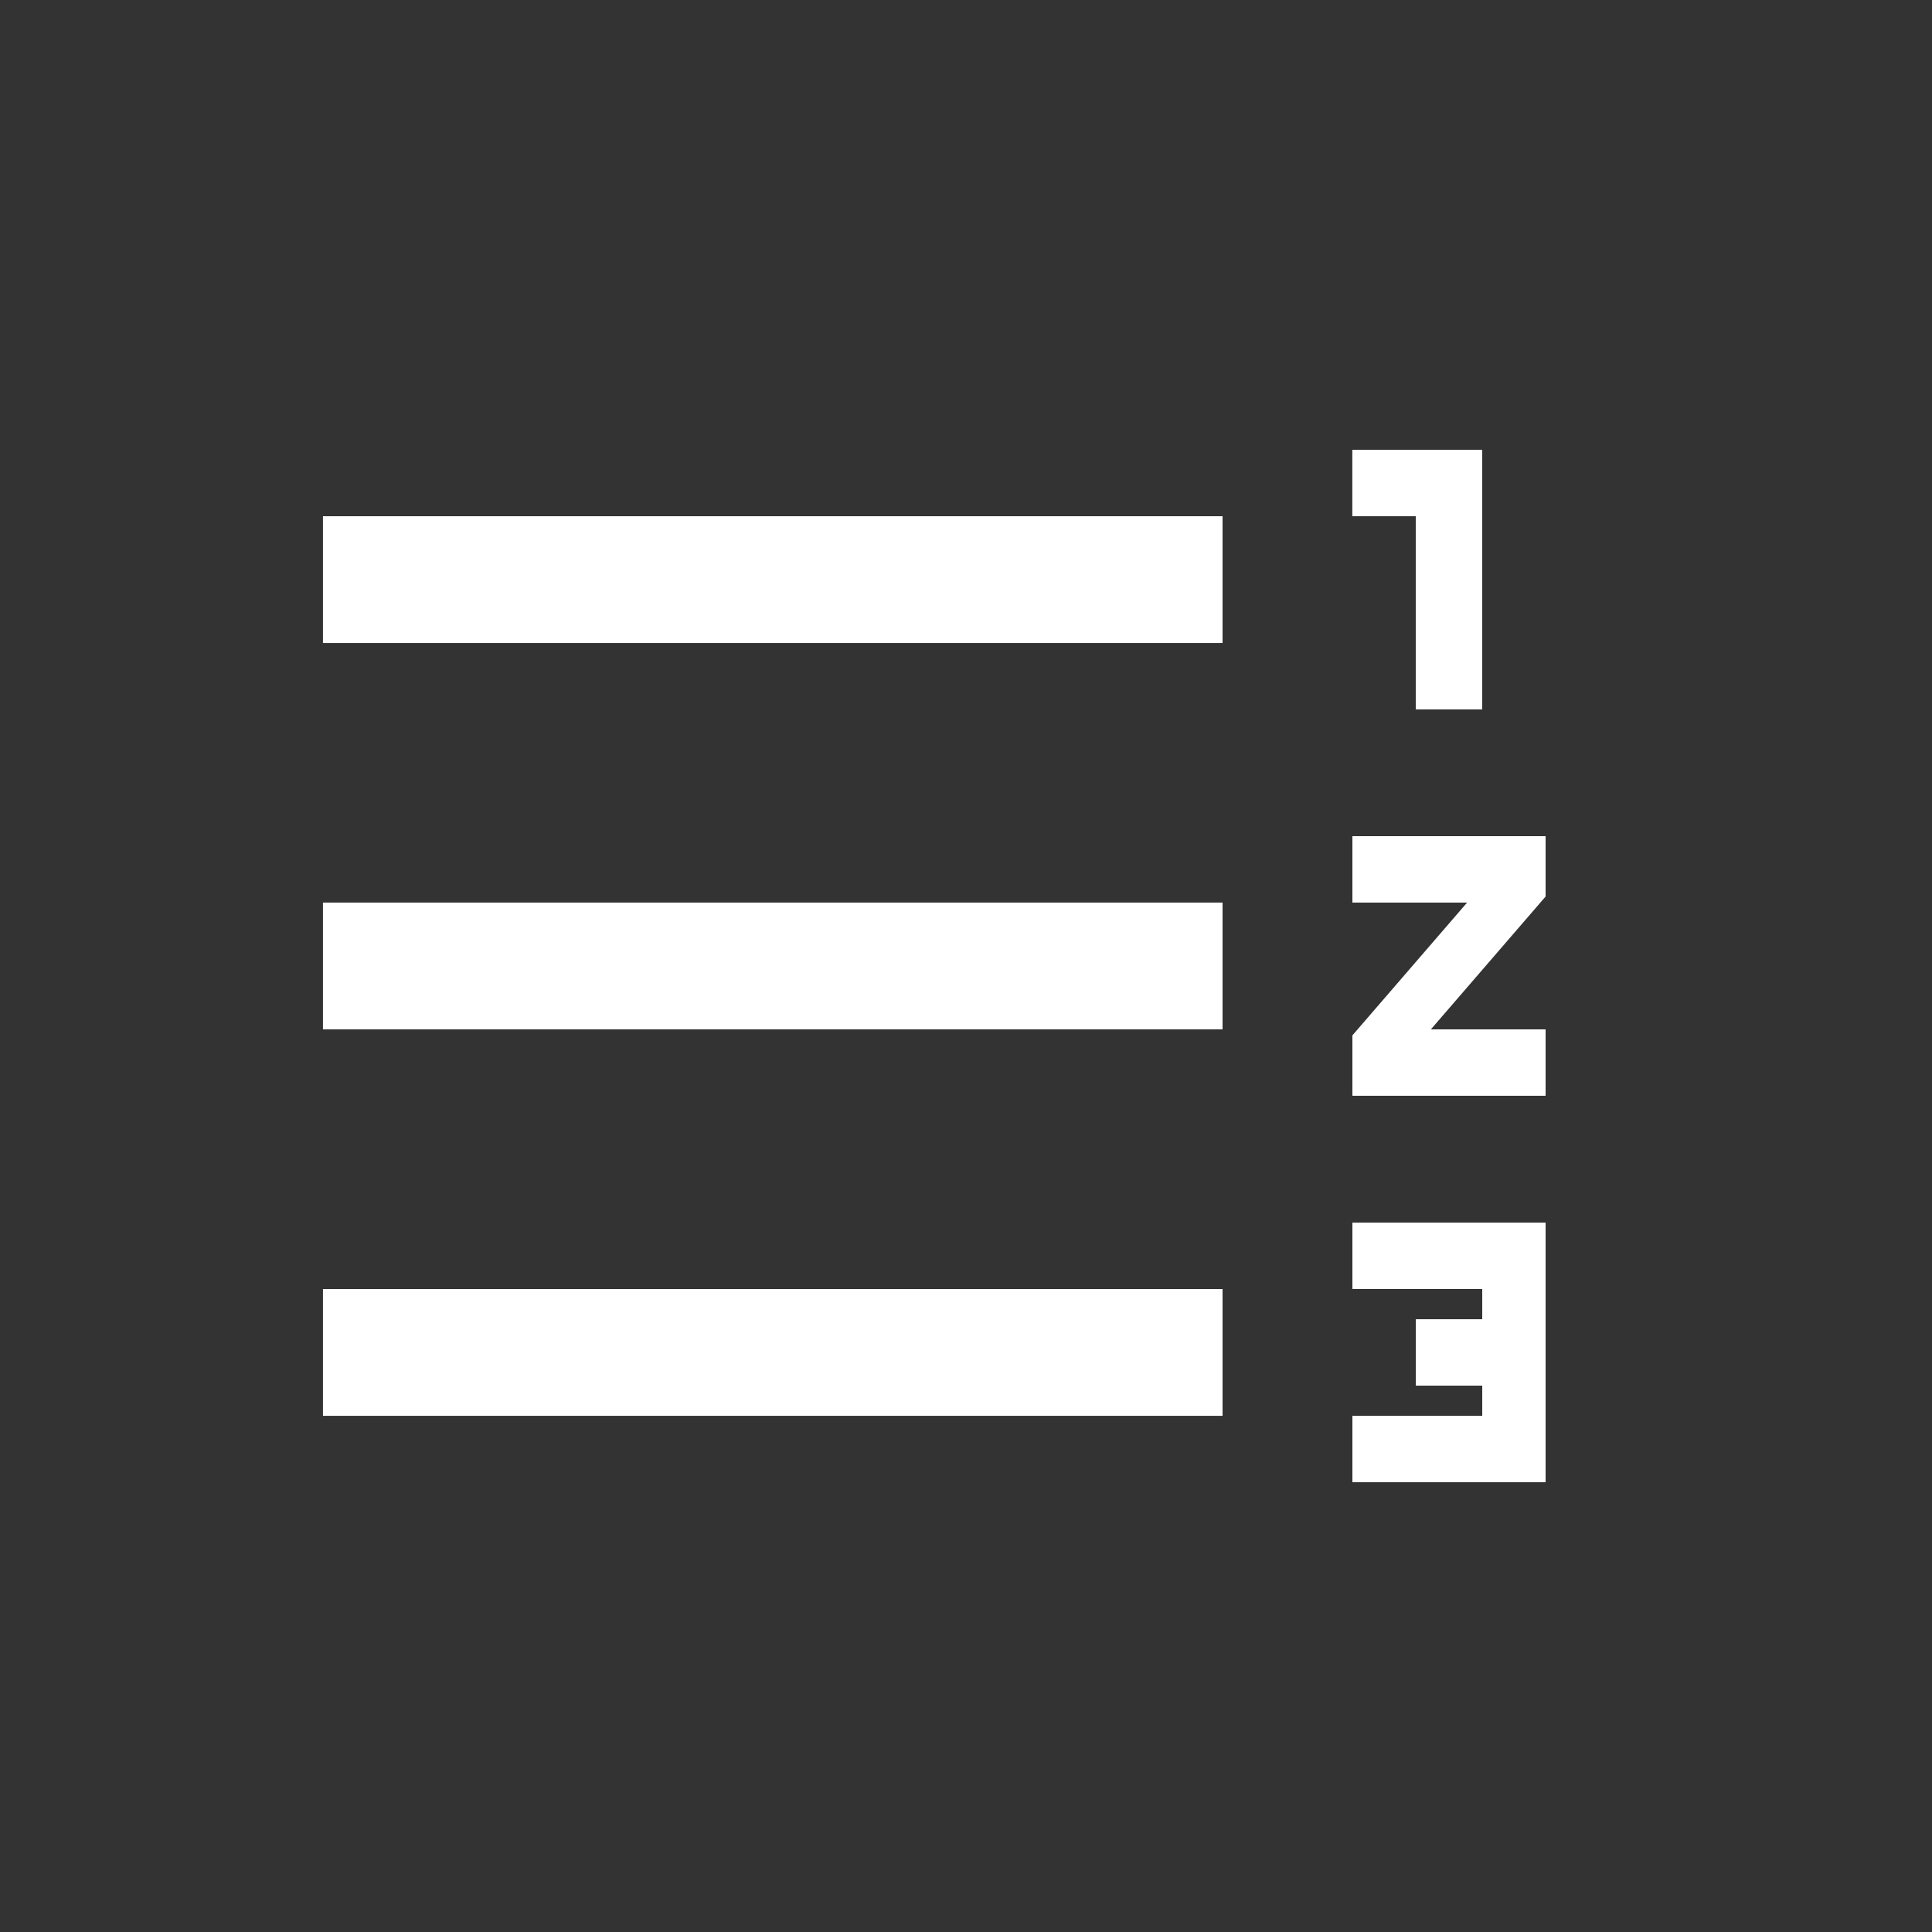 <!-- Generated by IcoMoon.io -->
<svg version="1.1" xmlns="http://www.w3.org/2000/svg" width="24" height="24" viewBox="0 0 24 24">
<rect x="0" y="0" width="24" height="24" fill="#333333" stroke="none"/>
<title>format_list_numbered_rtl</title>
<path fill="#fff" d="M4.012 11.212h11.175v1.575h-11.175v-1.575zM4.012 16.013h11.175v1.575h-11.175v-1.575zM4.012 6.413h11.175v1.575h-11.175v-1.575zM16.8 11.212v-0.825h2.4v0.75l-1.425 1.65h1.425v0.825h-2.4v-0.75l1.425-1.65h-1.425zM17.587 8.813v-2.4h-0.788v-0.825h1.613v3.225h-0.825zM16.8 16.013v-0.825h2.4v3.225h-2.4v-0.825h1.613v-0.375h-0.825v-0.825h0.825v-0.375h-1.613z"></path>
</svg>
